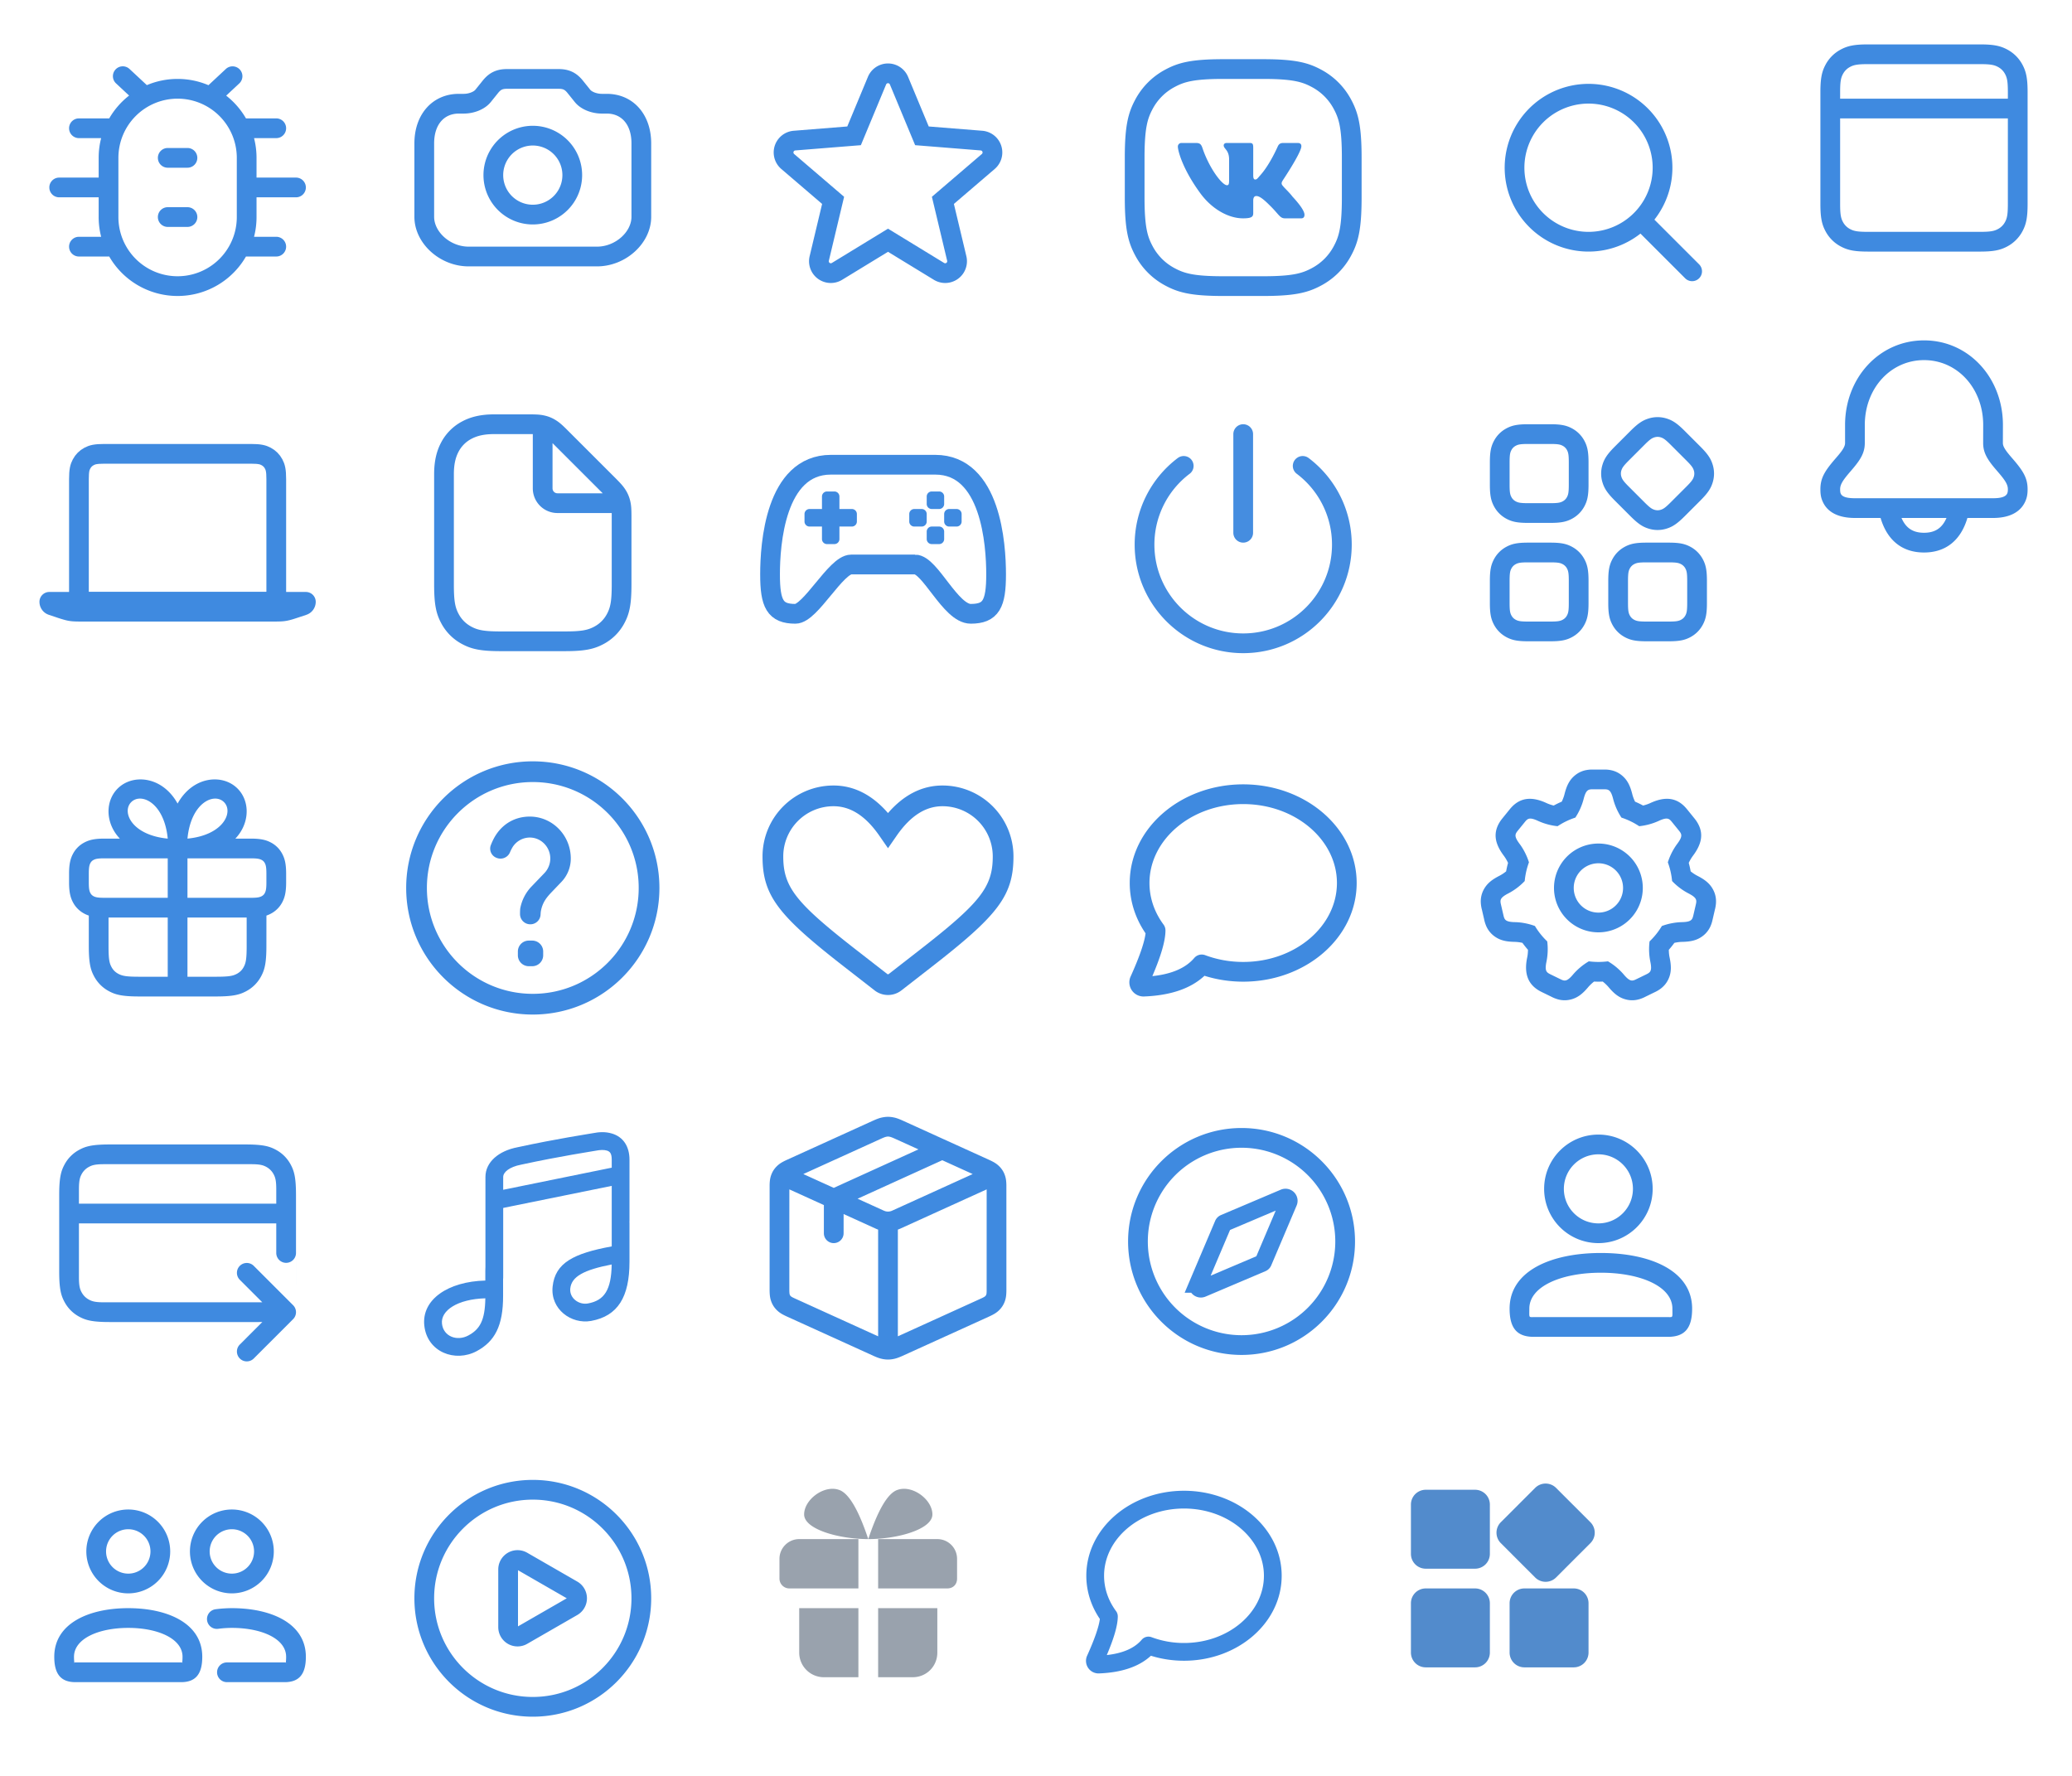 <svg viewBox="0 0 210 180" xmlns="http://www.w3.org/2000/svg" xmlns:xlink="http://www.w3.org/1999/xlink"><svg width="36" height="36" viewBox="-4 -4 36 36" id="bug_outline_28" xmlns="http://www.w3.org/2000/svg"><g fill="none" fill-rule="evenodd"><path d="M0 0h28v28H0z"></path><path d="M20.301 3.043a1 1 0 01-.05 1.413l-1.327 1.238a8.04 8.04 0 012.008 2.31L21 8h3a1 1 0 01.117 1.993L24 10h-2.252c.164.639.252 1.31.252 2v2h4a1 1 0 01.993.883L27 15a1 1 0 01-.883.993L26 16h-4v2c0 .69-.088 1.361-.252 2H24a1 1 0 01.117 1.993L24 22h-3l-.07-.002A7.995 7.995 0 0114 26a7.997 7.997 0 01-6.932-4.004L7 22H4a1 1 0 01-.117-1.993L4 20h2.252A8.014 8.014 0 016 18v-2H2a1 1 0 01-.993-.883L1 15a1 1 0 01.883-.993L2 14h4v-2c0-.69.088-1.361.252-2H4a1 1 0 01-.117-1.993L4 8h3l.069.002a8.035 8.035 0 012.016-2.315l-1.32-1.231a1 1 0 011.267-1.543l.097.08 1.755 1.636A7.976 7.976 0 0114 4c1.11 0 2.167.226 3.128.635l1.76-1.642a1 1 0 011.413.05zM14 6a6 6 0 00-6 6v6a6 6 0 1012 0v-6a6 6 0 00-6-6zm1 11a1 1 0 010 2h-2a1 1 0 010-2h2zm-2-6h2a1 1 0 01.117 1.993L15 13h-2a1 1 0 01-.117-1.993L13 11h2-2z" fill="#3f8ae0" fill-rule="nonzero"></path></g></svg><svg width="36" height="36" viewBox="-4 -4 36 36" id="camera_outline_28" x="36" xmlns="http://www.w3.org/2000/svg"><g fill="none" fill-rule="evenodd"><path d="M0 0h28v28H0z"></path><path d="M16.608 3c1.033 0 1.764.336 2.403 1.09l.805 1c.178.222.688.422 1.184.422h.5c2.644 0 4.5 2.052 4.5 5.02v7.448c0 2.657-2.547 5.02-5.5 5.02h-13C4.547 23 2 20.637 2 17.98v-7.448c0-2.968 1.856-5.02 4.5-5.02H7c.496 0 1.006-.2 1.184-.421.203-.252.786-.978.805-1C9.628 3.335 10.36 3 11.392 3h5.216zm0 2h-5.216c-.447 0-.62.08-.876.383l-.775.963C9.146 7.084 8.057 7.512 7 7.512h-.5c-1.492 0-2.5 1.114-2.5 3.02v7.448C4 19.498 5.62 21 7.5 21h13c1.88 0 3.5-1.502 3.5-3.02v-7.448c0-1.906-1.008-3.02-2.5-3.02H21c-1.057 0-2.146-.428-2.741-1.166l-.775-.963c-.257-.304-.429-.383-.876-.383zM14 8.75a5 5 0 110 10 5 5 0 010-10zm0 2a3 3 0 100 6 3 3 0 000-6z" fill="#3f8ae0" fill-rule="nonzero"></path></g></svg><svg height="36" width="36" viewBox="-4 -4 36 36" id="desktop_outline_28" y="36" xmlns="http://www.w3.org/2000/svg"><g fill="none" fill-rule="evenodd"><path d="M0 0h28v28H0z"></path><path d="M6.564 6h14.872c.892 0 1.215.093 1.54.267.327.174.583.43.757.756s.267.65.267 1.54V21H4V8.564c0-.892.093-1.215.267-1.54.174-.327.43-.583.756-.757S5.673 6 6.563 6z" stroke="#3f8ae0" stroke-width="2"></path><path d="M1 20h26a1 1 0 011 1c0 .597-.382 1.127-.949 1.316l-.7.233c-.504.169-.76.25-1.006.31a4.16 4.16 0 01-.716.117c-.254.02-.522.024-1.054.024H4.425c-.532 0-.8-.004-1.054-.024a4.16 4.16 0 01-.716-.116 13.645 13.645 0 01-1.007-.31l-.7-.234A1.387 1.387 0 010 21a1 1 0 011-1z" fill="#3f8ae0"></path></g></svg><svg width="36" height="36" viewBox="-4 -4 36 36" id="document_outline_28" x="36" y="36" xmlns="http://www.w3.org/2000/svg"><g fill="none" fill-rule="evenodd"><path d="M0 0h28v28H0z"></path><path d="M15.205 2.122c.406.093.772.245 1.124.466.356.222.63.456 1.192 1.02l4.872 4.87c.563.564.797.837 1.02 1.193a3.6 3.6 0 01.465 1.124c.094.409.122.767.122 1.564v6.872c0 1.98-.185 2.94-.72 3.939a5.089 5.089 0 01-2.11 2.11c-.999.535-1.959.72-3.939.72H10.77c-1.98 0-2.94-.185-3.939-.72a5.089 5.089 0 01-2.11-2.11c-.537-1-.721-1.96-.721-3.94V8.066c0-1.285.232-2.324.72-3.236a5.089 5.089 0 012.11-2.11C7.742 2.231 8.781 2 10.066 2h3.575c.797 0 1.155.028 1.564.122zm-1.379 1.879L10.066 4c-.972 0-1.688.16-2.292.483a3.09 3.09 0 00-1.291 1.29C6.16 6.379 6 7.095 6 8.067v11.165c0 1.678.125 2.327.483 2.995.299.56.732.992 1.29 1.291.67.358 1.318.483 2.996.483h6.462c1.678 0 2.327-.125 2.995-.483a3.09 3.09 0 001.291-1.29c.358-.67.483-1.318.483-2.996V12.36c0-.137 0-.256-.002-.36H16.5A2.5 2.5 0 0114 9.5l.001-5.498-.175-.001zm2.281 1.02L16 4.915V9.5a.5.5 0 00.41.492l.09.008 4.587.002-.108-.11-4.872-4.87z" fill="#3f8ae0" fill-rule="nonzero"></path></g></svg><svg height="36" width="36" viewBox="-4 -4 36 36" id="favorite_outline_28" x="72" xmlns="http://www.w3.org/2000/svg"><g fill="none" fill-rule="evenodd"><path d="M0 0h28v28H0z"></path><path d="M14 19.178l5.69 3.476a.205.205 0 00.306-.223l-1.547-6.485 5.064-4.338a.205.205 0 00-.117-.36l-6.646-.533-2.56-6.156a.205.205 0 00-.38 0l-2.56 6.156-6.646.533a.205.205 0 00-.117.36l5.064 4.338-1.547 6.485a.205.205 0 00.306.223zm0 2.344L9.352 24.36a2.205 2.205 0 01-3.294-2.393l1.264-5.297-4.136-3.543a2.205 2.205 0 011.258-3.873l5.429-.435 2.091-5.028a2.205 2.205 0 014.072 0l2.091 5.028 5.429.435a2.205 2.205 0 011.258 3.873l-4.136 3.543 1.264 5.297a2.205 2.205 0 01-3.294 2.393z" fill="#3f8ae0" fill-rule="nonzero"></path></g></svg><svg height="30" width="30" viewBox="-4 -4 30 30" id="feed" x="180" xmlns="http://www.w3.org/2000/svg"><g fill="none" fill-rule="evenodd"><path d="M-3-3h28v28H-3z" opacity=".04"></path><path d="M19.5 6v-.654c0-1.068-.073-1.449-.283-1.84a1.726 1.726 0 00-.723-.723c-.391-.21-.772-.283-1.84-.283H5.346c-1.068 0-1.449.073-1.84.283-.314.168-.555.409-.723.723-.21.391-.283.772-.283 1.84V6zm0 2h-17v8.654c0 1.068.073 1.449.283 1.84.168.314.409.555.723.723.391.21.772.283 1.84.283h11.308c1.068 0 1.449-.073 1.84-.283.314-.168.555-.409.723-.723.21-.391.283-.772.283-1.84zM5.346.5h11.308c1.37 0 2.063.134 2.783.519.663.355 1.19.881 1.544 1.544.385.72.519 1.413.519 2.783v11.308c0 1.37-.134 2.063-.519 2.783a3.726 3.726 0 01-1.544 1.544c-.72.385-1.413.519-2.783.519H5.346c-1.37 0-2.063-.134-2.783-.519a3.726 3.726 0 01-1.544-1.544C.634 18.717.5 18.024.5 16.654V5.346c0-1.37.134-2.063.519-2.783A3.726 3.726 0 012.563 1.02C3.283.634 3.976.5 5.346.5z" fill="#3f8ae0" fill-rule="nonzero"></path></g></svg><svg width="36" height="36" viewBox="-4 -4 36 36" id="game_outline_28" x="72" y="36" xmlns="http://www.w3.org/2000/svg"><g fill="none" fill-rule="evenodd"><path opacity=".4" d="M0 0h28v28H0z"></path><path d="M16.731 17.215H10.27c-1.542 0-4.124 5-5.655 5-2.056 0-2.57-1-2.57-4S2.558 7.104 8.213 7.104h10.574c5.655 0 6.169 8.11 6.169 11.11s-.514 4-2.57 4c-2.057 0-4.113-5-5.655-5z" stroke="#3f8ae0" stroke-width="2"></path><path d="M8.566 9.815a.51.51 0 01.51.51v1.267h1.26a.51.51 0 01.51.511v.757a.51.51 0 01-.51.51h-1.26v1.268a.51.51 0 01-.51.51h-.748a.51.51 0 01-.51-.51V13.37h-1.26a.51.51 0 01-.51-.51v-.757a.51.51 0 01.51-.51l1.26-.001v-1.267a.51.51 0 01.51-.51h.748zm10.616 3.555a.51.51 0 01.51.51v.758a.51.51 0 01-.51.51h-.748a.51.51 0 01-.51-.51v-.758a.51.51 0 01.51-.51h.748zm-1.77-1.777a.51.51 0 01.511.51v.757a.51.51 0 01-.51.51h-.749a.51.51 0 01-.51-.51v-.757a.51.51 0 01.51-.51h.749zm3.54 0a.51.51 0 01.51.51v.757a.51.51 0 01-.51.51h-.75a.51.51 0 01-.51-.51v-.757a.51.51 0 01.51-.51h.75zm-1.77-1.778a.51.51 0 01.51.51v.757a.51.51 0 01-.51.51h-.748a.51.51 0 01-.51-.51v-.757a.51.51 0 01.51-.51h.748z" fill="#3f8ae0"></path></g></svg><svg viewBox="-4 -4 32 32" width="32" height="32" id="gift_24" x="72" y="144" xmlns="http://www.w3.org/2000/svg"><g fill="none" fill-rule="evenodd"><path d="M0 0h24v24H0z"></path><path d="M21 10v2c0 .6-.4 1-1 1h-1v6.5c0 1.4-1.1 2.5-2.5 2.5h-9A2.5 2.5 0 015 19.5V13h1-2a1 1 0 01-1-1v-2c0-1.1.9-2 2-2h14a2 2 0 012 2zm-8 3h6v2h-6v7h-2v-7H5v-2h6V8h2v5zm-1-5C9 8 5.5 7 5.5 5.5s2-3 3.5-2.5c1 .3 2 2 3 5 1-3 2-4.7 3-5 1.5-.5 3.5 1 3.5 2.5S15 8 12 8z" fill="#99a2ad"></path></g></svg><svg width="36" height="36" viewBox="-4 -4 36 36" id="gift_outline_28" y="72" xmlns="http://www.w3.org/2000/svg"><g fill="none" fill-rule="evenodd"><path d="M0 0h28v28H0z"></path><path d="M12.436 3.693C13.064 4.12 13.59 4.71 14 5.448c.41-.738.936-1.328 1.565-1.755 1.49-1.01 3.376-.902 4.51.233 1.135 1.134 1.242 3.02.233 4.51a4.577 4.577 0 01-.453.565L21.43 9c1.007 0 1.547.14 2.036.4.49.262.873.646 1.134 1.135.262.489.401 1.029.401 2.036v.858c0 1.007-.14 1.547-.4 2.036a2.726 2.726 0 01-1.135 1.134 2.986 2.986 0 01-.463.202L23 19.872c0 1.783-.186 2.43-.534 3.082a3.635 3.635 0 01-1.512 1.512c-.652.348-1.299.534-3.082.534h-7.744c-1.783 0-2.43-.186-3.082-.534a3.635 3.635 0 01-1.512-1.512C5.186 22.302 5 21.655 5 19.872v-3.071a2.986 2.986 0 01-.465-.202A2.726 2.726 0 013.4 15.465c-.261-.489-.4-1.029-.4-2.035v-.858c0-1.007.14-1.547.4-2.036A2.726 2.726 0 014.536 9.4C5.024 9.139 5.564 9 6.57 9h1.575a4.577 4.577 0 01-.453-.564c-1.01-1.49-.902-3.376.233-4.51 1.134-1.135 3.02-1.242 4.51-.233zM13 17H7v2.872c0 1.324.078 1.727.298 2.138.162.304.388.53.692.692.411.22.814.298 2.138.298H13v-6zm8 0h-6v6h2.872c1.324 0 1.727-.078 2.138-.298.304-.162.53-.388.692-.692.22-.411.298-.814.298-2.138V17zm-8-6H6.57c-.637 0-.88.05-1.092.164a.727.727 0 00-.314.314C5.051 11.69 5 11.933 5 12.57v.858c0 .638.05.881.164 1.093.075.14.174.239.314.314.212.113.455.164 1.093.164H13v-4zm8.43 0H15v4h6.43c.637 0 .88-.05 1.092-.164a.727.727 0 00.314-.314c.113-.212.164-.455.164-1.093v-.858c0-.638-.05-.881-.164-1.093a.727.727 0 00-.314-.314c-.212-.113-.455-.164-1.093-.164zM15 9c3.65-.35 4.695-2.705 3.7-3.7-.995-.995-3.35.05-3.7 3.7zM9.301 5.3c-.995.995.05 3.35 3.7 3.7-.35-3.65-2.705-4.695-3.7-3.7z" fill="#3f8ae0" fill-rule="nonzero"></path></g></svg><svg height="36" width="36" viewBox="-4 -4 36 36" id="help_outline_28" x="36" y="72" xmlns="http://www.w3.org/2000/svg"><g fill="none" fill-rule="evenodd"><path d="M0 0h28v28H0z"></path><path d="M14 1.167c7.088 0 12.833 5.745 12.833 12.833S21.088 26.833 14 26.833 1.167 21.088 1.167 14 6.912 1.167 14 1.167zm0 2.1C8.072 3.267 3.267 8.072 3.267 14S8.072 24.733 14 24.733 24.733 19.928 24.733 14 19.928 3.267 14 3.267zm-.056 16.07c.612 0 1.108.496 1.108 1.107v.382c0 .611-.496 1.107-1.108 1.107h-.35a1.108 1.108 0 01-1.107-1.107v-.382c0-.611.496-1.107 1.107-1.107zm-.249-12.57c2.296 0 4.155 1.901 4.155 4.249a3.42 3.42 0 01-.966 2.39l-.935.977c-.556.577-.957 1.077-1.126 1.95-.015.08-.027.201-.034.362-.024.553-.48.99-1.034.99h-.01a1.04 1.04 0 01-1.04-1.04v-.002c0-.302.01-.5.028-.593a4.335 4.335 0 011.14-2.198l1.287-1.339c.369-.375.613-.913.613-1.497 0-1.169-.935-2.125-2.078-2.125a2.07 2.07 0 00-1.74.967 4.45 4.45 0 00-.277.552 1.04 1.04 0 01-1.29.561l-.033-.011a1 1 0 01-.62-1.273l.019-.048c.075-.187.147-.352.217-.494.713-1.47 2.056-2.378 3.724-2.378z" fill="#3f8ae0" fill-rule="nonzero"></path></g></svg><svg height="36" width="36" viewBox="-4 -4 36 36" id="like_outline_28" x="72" y="72" xmlns="http://www.w3.org/2000/svg"><g fill="none" fill-rule="evenodd"><path d="M0 0h28v28H0z"></path><path d="M19.526 3.617a7.19 7.19 0 017.19 7.19c0 3.989-1.595 5.986-8.302 11.202l-3.053 2.375c-.8.623-1.921.623-2.722 0l-3.053-2.375c-6.707-5.216-8.303-7.213-8.303-11.202a7.19 7.19 0 017.19-7.19c2.081 0 3.932.954 5.527 2.794 1.595-1.84 3.446-2.794 5.526-2.794zm-11.052 2.1a5.09 5.09 0 00-5.09 5.09c0 3.115 1.273 4.708 7.49 9.544l3.054 2.375a.117.117 0 00.144 0l3.053-2.375c6.218-4.836 7.492-6.43 7.492-9.544a5.09 5.09 0 00-5.09-5.09c-1.71 0-3.25.964-4.663 3.008L14 9.973l-.864-1.248c-1.413-2.044-2.952-3.008-4.662-3.008z" fill="#3f8ae0" fill-rule="nonzero"></path></g></svg><svg height="36" width="36" viewBox="-4 -4 36 36" id="logo_vk_outline_28" x="108" xmlns="http://www.w3.org/2000/svg"><g fill="none" fill-rule="evenodd"><path d="M0 0h28v28H0z"></path><path d="M11.974 3h4.052c3.12 0 4.252.325 5.393.935a6.36 6.36 0 012.646 2.646c.61 1.14.935 2.272.935 5.393v4.052c0 3.12-.325 4.252-.935 5.393a6.36 6.36 0 01-2.646 2.646c-1.14.61-2.272.935-5.393.935h-4.052c-3.12 0-4.252-.325-5.393-.935a6.36 6.36 0 01-2.646-2.646C3.325 20.279 3 19.147 3 16.026v-4.052c0-3.12.325-4.252.935-5.393a6.36 6.36 0 012.646-2.646C7.721 3.325 8.853 3 11.974 3z" stroke="#3f8ae0" stroke-width="2"></path><path d="M6.767 6.825h14.667v14.667H6.767z" opacity=".4"></path><path d="M19.882 10.935c.056-.284-.067-.443-.358-.443h-1.467c-.336 0-.46.148-.56.364 0 0-.778 1.8-1.743 2.883-.31.35-.364.455-.535.455-.138 0-.202-.117-.202-.433v-2.764c0-.387-.044-.505-.358-.505h-2.335c-.18 0-.3.1-.3.244 0 .364.548.446.548 1.433v2.037c0 .41-.022.569-.213.569-.503 0-1.812-1.753-2.484-3.756-.134-.41-.28-.527-.661-.527H7.75a.359.359 0 00-.372.368c0 .398.459 2.241 2.262 4.71 1.21 1.662 2.902 2.56 4.336 2.56.873 0 1.041-.154 1.041-.53v-1.273c0-.319.123-.456.303-.456.201 0 .499.073 1.33.906.985.955 1.053 1.354 1.59 1.354h1.646c.168 0 .325-.08.325-.365 0-.375-.481-1.046-1.22-1.843-.303-.41-.796-.853-.952-1.058-.224-.239-.157-.375 0-.626 0 0 1.675-2.507 1.843-3.304z" fill="#3f8ae0"></path></g></svg><svg width="36" height="36" viewBox="-4 -4 36 36" id="logout_outline_28" x="108" y="36" xmlns="http://www.w3.org/2000/svg"><g fill="none" fill-rule="evenodd"><path d="M0 0h28v28H0z"></path><path d="M20.029 7.223A9.984 9.984 0 0124 15.203c0 5.522-4.477 10-10 10s-10-4.478-10-10a9.984 9.984 0 013.971-7.98M14 4v10" stroke="#458DE0" stroke-width="2" stroke-linecap="round"></path></g></svg><svg height="32" width="32" viewBox="-4 -4 32 32" id="message_outline_24" x="104" y="144" xmlns="http://www.w3.org/2000/svg"><g fill="none" fill-rule="evenodd"><path d="M0 0h24v24H0z"></path><path d="M7.713 18.202a.9.9 0 011-.259A9.363 9.363 0 0012 18.53c4.502 0 8.1-3.085 8.1-6.815S16.502 4.901 12 4.901s-8.1 3.084-8.1 6.814c0 1.283.423 2.515 1.214 3.586a.9.9 0 01.176.538c-.003.893-.376 2.179-1.114 3.915 1.654-.184 2.82-.71 3.537-1.551zm-4.324 3.413a1.272 1.272 0 01-1.203-1.807c.77-1.706 1.197-2.964 1.286-3.712-.891-1.312-1.372-2.815-1.372-4.382C2.1 6.924 6.56 3.1 12 3.1s9.9 3.823 9.9 8.614-4.46 8.615-9.9 8.615c-1.157 0-2.287-.173-3.353-.506-1.21 1.116-2.975 1.703-5.258 1.792z" fill="#3f8ae0" fill-rule="nonzero"></path></g></svg><svg width="36" height="36" viewBox="-4 -4 36 36" id="message_outline_28" x="108" y="72" xmlns="http://www.w3.org/2000/svg"><g fill="none" fill-rule="evenodd"><path d="M0 0h28v28H0z"></path><path d="M14 3.5c6.32 0 11.5 4.44 11.5 10s-5.18 10-11.5 10c-1.355 0-2.678-.204-3.924-.597-1.402 1.306-3.458 1.994-6.124 2.098a1.434 1.434 0 01-1.363-2.023c.911-2.015 1.413-3.498 1.514-4.379C3.062 17.073 2.5 15.323 2.5 13.5c0-5.56 5.18-10 11.5-10zm0 2c-5.278 0-9.5 3.619-9.5 8 0 1.508.497 2.955 1.426 4.213a1 1 0 01.196.598c-.004 1.047-.45 2.567-1.33 4.627 1.987-.208 3.388-.831 4.245-1.837a1 1 0 011.111-.287c1.202.45 2.506.686 3.852.686 5.278 0 9.5-3.619 9.5-8s-4.222-8-9.5-8z" fill="#3f8ae0" fill-rule="nonzero"></path></g></svg><svg width="36" height="36" viewBox="-4 -4 36 36" id="money_transfer_outline_28" y="108" xmlns="http://www.w3.org/2000/svg"><g fill="none" fill-rule="evenodd"><path d="M0 0h28v28H0z"></path><path d="M20.872 4c1.783 0 2.43.186 3.082.534.652.349 1.163.86 1.512 1.512.348.652.534 1.299.534 3.082v9.026l-.001.091v-3.228l-.006.1A1 1 0 0124 15v-3H4v5.436c0 .892.093 1.215.267 1.54.174.327.43.583.756.757.301.16.6.252 1.345.265l.196.002h16.022l-2.293-2.293a1 1 0 011.414-1.414l4 4a1 1 0 010 1.414l-4 4a1 1 0 01-1.414-1.414l2.298-2.299c-.135.004-.28.006-.437.006H7.128c-1.783 0-2.43-.186-3.082-.534a3.635 3.635 0 01-1.512-1.512C2.186 19.302 2 18.655 2 16.872V9.128c0-1.783.186-2.43.534-3.082a3.635 3.635 0 011.512-1.512C4.698 4.186 5.345 4 7.128 4h13.744zm.564 2H6.564c-.892 0-1.215.093-1.54.267a1.81 1.81 0 00-.757.756c-.16.301-.252.6-.265 1.345L4 8.564V10h20V8.564c0-.892-.093-1.215-.267-1.54a1.817 1.817 0 00-.756-.757c-.326-.174-.65-.267-1.54-.267z" fill="#3f8ae0" fill-rule="nonzero"></path></g></svg><svg width="36" height="36" viewBox="-4 -4 36 36" id="music_outline_28" x="36" y="108" xmlns="http://www.w3.org/2000/svg"><g fill="none" fill-rule="evenodd"><path opacity=".4" d="M0 0h28v28H0z"></path><path d="M22.03 2.895c1.1.333 1.77 1.254 1.77 2.664v6.256h-.046l.046.025v4.017l-.001.043c0 3.543-1.17 5.494-3.892 5.987-2.009.364-4.14-1.193-3.898-3.481.254-2.412 2.147-3.37 5.991-4.074V8.198l-10.8 2.194-.2.045v6.845c0 .232 0 .296-.011.368-.001.074-.002.566.001 1.673.01 3.078-.855 4.649-2.672 5.624-2.185 1.172-5.017.106-5.313-2.58-.292-2.653 2.41-4.478 6.183-4.573-.002-.966 0-1.244.01-1.34l.002-.016V7.282c.008-1.492 1.326-2.628 3.249-2.998 4.015-.871 7.198-1.342 7.588-1.418.704-.14 1.334-.17 1.993.03zM9.189 19.594c-2.825.08-4.541 1.24-4.394 2.575.142 1.291 1.52 1.81 2.672 1.192 1.164-.625 1.69-1.527 1.722-3.767zm12.808-3.43c-2.818.548-4.07 1.222-4.198 2.43-.104.979.867 1.688 1.787 1.522 1.673-.303 2.367-1.38 2.41-3.951zM20.385 4.633c-.372.073-3.569.546-7.575 1.416-1.19.229-1.807.76-1.81 1.244v.168l-.001.061v1.072L22 6.353V5.56c0-.623-.158-.84-.49-.94-.303-.092-.689-.073-1.125.013z" fill="#3f8ae0" fill-rule="nonzero"></path></g></svg><svg height="30" width="30" viewBox="-4 -4 30 30" id="notify" x="180" y="30" xmlns="http://www.w3.org/2000/svg"><g fill="none" fill-rule="evenodd"><path d="M-3-3h28v28H-3z" opacity=".04"></path><path d="M16.995 10.907L17 9.08C17 5.36 14.389 2.5 11.005 2.5 7.618 2.5 5 5.362 5 9.079v1.828c0 .928-.384 1.617-1.212 2.592a44.99 44.99 0 01-.28.328c-.76.88-1.008 1.298-1.008 1.761 0 .226.016.347.068.457.124.264.488.455 1.432.455h14c.914 0 1.286-.192 1.423-.46.059-.117.077-.241.077-.452 0-.463-.248-.88-1.009-1.76l-.282-.328c-.828-.976-1.214-1.665-1.214-2.593zM15.4 18.5C14.731 20.764 13.213 22 11 22s-3.731-1.236-4.4-3.5H4c-1.665 0-2.758-.574-3.242-1.604C.548 16.45.5 16.087.5 15.588c0-1.113.425-1.83 1.493-3.068.139-.16.203-.235.27-.314.539-.635.737-.99.737-1.299V9.08C3 4.296 6.472.5 11.005.5 15.535.5 19 4.294 19 9.081l-.005 1.827c0 .307.2.663.739 1.297.067.08.13.154.27.314 1.07 1.239 1.496 1.955 1.496 3.07 0 .5-.057.89-.294 1.357C20.7 17.94 19.618 18.5 18 18.5zm-2.12 0H8.72C9.171 19.543 9.898 20 11 20s1.829-.457 2.28-1.5z" fill="#3f8ae0" fill-rule="nonzero"></path></g></svg><svg height="36" width="36" viewBox="-4 -4 36 36" id="orders_outline_28" x="72" y="108" xmlns="http://www.w3.org/2000/svg"><g fill="none"><path d="M0 0h28v28H0z" opacity=".216"></path><path d="M13.705 1.215l-.198.029-.122.024c-.28.06-.543.16-1.012.373l-8.58 3.9c-.528.24-.793.404-1.055.66-.26.253-.451.55-.574.89-.109.303-.153.577-.162 1.029L2 18.675c0 .579.04.888.164 1.233.123.34.315.638.574.89.262.257.527.421 1.054.66l8.77 3.985c.414.182.656.262.945.313.33.06.655.06.986 0 .29-.051.53-.13.945-.313l8.77-3.984c.527-.24.792-.404 1.054-.66.26-.253.451-.55.574-.89.124-.346.164-.655.164-1.234L25.998 8.12c-.01-.452-.053-.726-.162-1.028a2.337 2.337 0 00-.574-.89c-.262-.257-.527-.421-1.054-.66l-8.77-3.985c-.414-.182-.656-.262-.945-.313a2.745 2.745 0 00-.788-.029zM24 8.553l-.002 10.324c-.003.14-.01.22-.022.279l-.022.074a.339.339 0 01-.088.137l-.058.05-.071.046a3.256 3.256 0 01-.258.13L15 23.446V12.631l.241-.097zm-19.998 0l3.499 1.591L7.5 13a1 1 0 00.883.993L8.5 14a1 1 0 00.993-.883L9.5 13l.001-1.947 3.258 1.481c.079.036.159.068.24.097L13 23.447l-8.38-3.81c-.251-.113-.36-.17-.428-.22l-.058-.05a.339.339 0 01-.088-.137l-.022-.074-.012-.084A4.247 4.247 0 014 18.675zM19.5 5.598L22.584 7l-8.17 3.713a1 1 0 01-.713.044l-.115-.044L10.917 9.5zm-5.36-2.386l.092.02.108.035c.101.036.239.094.46.195l2.284 1.037L8.5 8.401 5.417 7l7.784-3.538c.309-.14.454-.199.567-.23l.092-.02a.752.752 0 01.28 0z" fill="#3f8ae0"></path></g></svg><svg width="36" height="36" viewBox="-4 -4 36 36" id="safari_outline_28" x="108" y="108" xmlns="http://www.w3.org/2000/svg"><g fill="none" fill-rule="evenodd"><path d="M0 0h28v28H0z"></path><path d="M13.833 2.333c6.351 0 11.5 5.149 11.5 11.5s-5.149 11.5-11.5 11.5-11.5-5.149-11.5-11.5 5.149-11.5 11.5-11.5zm0 2a9.5 9.5 0 100 19 9.5 9.5 0 000-19z" fill="#3f8ae0" fill-rule="nonzero"></path><path d="M11.963 12.086l-2.575 6.067a.35.35 0 00.459.46l6.066-2.575a.233.233 0 00.123-.124l2.574-6.066a.35.35 0 00-.458-.459l-6.066 2.574a.233.233 0 00-.123.123z" stroke="#3f8ae0" stroke-width="1.75"></path></g></svg><svg width="36" height="36" viewBox="-4 -4 36 36" id="search_outline_28" x="144" xmlns="http://www.w3.org/2000/svg"><g fill="none" fill-rule="evenodd"><path d="M0 0h28v28H0z"></path><path d="M13 4.5a8.5 8.5 0 016.676 13.762l4.531 4.53a1 1 0 01-1.414 1.415l-4.53-4.531A8.5 8.5 0 1113 4.5zm0 2a6.5 6.5 0 100 13 6.5 6.5 0 000-13z" fill="#3f8ae0" fill-rule="nonzero"></path></g></svg><svg width="32" height="32" viewBox="-4 -4 32 32" id="services_blue_24" x="136" y="144" xmlns="http://www.w3.org/2000/svg"><path fill="#528bcc" d="M14.5 21h5a1.5 1.5 0 001.5-1.5v-5a1.5 1.5 0 00-1.5-1.5h-5a1.5 1.5 0 00-1.5 1.5v5a1.5 1.5 0 001.5 1.5zM11 19.5v-5A1.5 1.5 0 009.5 13h-5A1.5 1.5 0 003 14.5v5A1.5 1.5 0 004.5 21h5a1.5 1.5 0 001.5-1.5zM4.5 11h5A1.5 1.5 0 0011 9.5v-5A1.5 1.5 0 009.5 3h-5A1.5 1.5 0 003 4.5v5A1.5 1.5 0 004.5 11zm7.6-2.6l3.5 3.5a1.5 1.5 0 002.1 0l3.5-3.5a1.5 1.5 0 000-2.1l-3.5-3.5a1.5 1.5 0 00-2.1 0l-3.5 3.5a1.5 1.5 0 000 2.1z"></path></svg><svg width="36" height="36" viewBox="-4 -4 36 36" id="services_outline_28" x="144" y="36" xmlns="http://www.w3.org/2000/svg"><g fill="none" fill-rule="evenodd"><path d="M0 0h28v28H0z"></path><path d="M9.116 15c1.065 0 1.623.108 2.205.419.54.289.971.72 1.26 1.26.311.582.419 1.14.419 2.205v2.232c0 1.065-.108 1.623-.419 2.205-.289.54-.72.971-1.26 1.26-.582.311-1.14.419-2.205.419H6.884c-1.065 0-1.623-.108-2.205-.419a3.048 3.048 0 01-1.26-1.26C3.108 22.739 3 22.18 3 21.116v-2.232c0-1.065.108-1.623.419-2.205.289-.54.72-.971 1.26-1.26.582-.311 1.14-.419 2.205-.419h2.232zm12 0c1.065 0 1.623.108 2.205.419.54.289.971.72 1.26 1.26.311.582.419 1.14.419 2.205v2.232c0 1.065-.108 1.623-.419 2.205-.289.54-.72.971-1.26 1.26-.582.311-1.14.419-2.205.419h-2.232c-1.065 0-1.623-.108-2.205-.419a3.048 3.048 0 01-1.26-1.26c-.311-.582-.419-1.14-.419-2.205v-2.232c0-1.065.108-1.623.419-2.205.289-.54.72-.971 1.26-1.26.582-.311 1.14-.419 2.205-.419h2.232zm-12 2H6.884c-.763 0-1.01.048-1.261.182a1.045 1.045 0 00-.44.44c-.135.253-.183.499-.183 1.262v2.232c0 .763.048 1.01.182 1.261.103.193.248.338.44.44.253.135.499.183 1.262.183h2.232c.763 0 1.01-.048 1.261-.182.193-.103.338-.248.44-.44.135-.253.183-.499.183-1.262v-2.232c0-.763-.048-1.01-.182-1.261a1.045 1.045 0 00-.44-.44c-.253-.135-.499-.183-1.262-.183zm12 0h-2.232c-.763 0-1.01.048-1.261.182a1.045 1.045 0 00-.44.44c-.135.253-.183.499-.183 1.262v2.232c0 .763.048 1.01.182 1.261.103.193.248.338.44.44.253.135.499.183 1.262.183h2.232c.763 0 1.01-.048 1.261-.182.193-.103.338-.248.44-.44.135-.253.183-.499.183-1.262v-2.232c0-.763-.048-1.01-.182-1.261a1.045 1.045 0 00-.44-.44c-.253-.135-.499-.183-1.262-.183zM20.89 2.413c.631.19 1.102.51 1.856 1.263l1.577 1.577c.754.754 1.072 1.225 1.263 1.856a3.044 3.044 0 010 1.782c-.19.631-.51 1.102-1.263 1.856l-1.577 1.577c-.754.754-1.225 1.072-1.856 1.263a3.044 3.044 0 01-1.782 0c-.631-.19-1.102-.51-1.856-1.263l-1.577-1.577c-.754-.754-1.072-1.225-1.263-1.856a3.044 3.044 0 010-1.782c.19-.631.51-1.102 1.263-1.856l1.577-1.577c.754-.754 1.225-1.072 1.856-1.263a3.044 3.044 0 011.782 0zM9.116 3c1.065 0 1.623.108 2.205.419.54.289.971.72 1.26 1.26.311.582.419 1.14.419 2.205v2.232c0 1.065-.108 1.623-.419 2.205-.289.54-.72.971-1.26 1.26-.582.311-1.14.419-2.205.419H6.884c-1.065 0-1.623-.108-2.205-.419a3.048 3.048 0 01-1.26-1.26C3.108 10.739 3 10.18 3 9.116V6.884c0-1.065.108-1.623.419-2.205.289-.54.72-.971 1.26-1.26C5.261 3.108 5.82 3 6.884 3h2.232zm10.573 1.327c-.274.082-.482.223-1.021.763L17.09 6.668c-.54.54-.68.747-.763 1.02a1.045 1.045 0 000 .623c.082.274.223.482.763 1.021l1.578 1.578c.54.54.747.68 1.02.763.21.064.415.064.623 0 .274-.082.482-.223 1.021-.763l1.578-1.578c.54-.54.68-.747.763-1.02a1.045 1.045 0 000-.623c-.082-.274-.223-.482-.763-1.021L21.332 5.09c-.54-.54-.747-.68-1.02-.763a1.045 1.045 0 00-.623 0zM9.116 5H6.884c-.763 0-1.01.048-1.261.182a1.045 1.045 0 00-.44.44c-.136.254-.183.5-.183 1.263v2.232c0 .763.048 1.01.182 1.261.103.193.248.338.44.44.253.135.499.183 1.262.183h2.232c.763 0 1.01-.048 1.261-.182.193-.103.338-.248.44-.44.135-.253.183-.499.183-1.262V6.884c0-.763-.048-1.01-.182-1.261a1.045 1.045 0 00-.44-.44C10.124 5.047 9.878 5 9.115 5z" fill="#3f8ae0" fill-rule="nonzero"></path></g></svg><svg width="36" height="36" viewBox="-4 -4 36 36" id="settings_outline_28" x="144" y="72" xmlns="http://www.w3.org/2000/svg"><g fill="none"><path d="M0 0h28v28H0z"></path><path d="M15.148 2.04c.428.07.832.233 1.195.523.595.476.878 1.076 1.097 1.952.056.224.153.486.275.74.278.117.55.249.815.393.262-.065.513-.15.714-.244 1.412-.658 2.597-.623 3.567.423.082.089.131.148.238.28l.629.776c.17.21.241.305.348.482.692 1.152.422 2.224-.452 3.386a4.112 4.112 0 00-.417.71c.078.283.143.57.195.86.222.178.46.334.668.441.804.41 1.325.821 1.655 1.508.202.42.27.85.24 1.282a3.48 3.48 0 01-.106.64l-.225.975c-.065.285-.099.41-.185.622a2.515 2.515 0 01-.778 1.047c-.598.473-1.246.614-2.148.63-.229.004-.502.04-.773.1a9.749 9.749 0 01-.563.704c.003.275.03.544.077.764.187.884.196 1.547-.13 2.236-.2.42-.491.744-.845.993a3.48 3.48 0 01-.565.32l-.899.44a3.48 3.48 0 01-.6.247c-.414.126-.85.156-1.303.054-.744-.167-1.261-.582-1.842-1.273a4.103 4.103 0 00-.591-.561 9.627 9.627 0 01-.878 0 4.22 4.22 0 00-.591.56c-.58.692-1.098 1.107-1.842 1.274a2.515 2.515 0 01-1.303-.054 3.48 3.48 0 01-.6-.248l-.899-.438a7.152 7.152 0 01-.185-.093c-1.312-.683-1.696-1.847-1.355-3.457.047-.22.074-.49.077-.764a9.535 9.535 0 01-.563-.705 4.066 4.066 0 00-.773-.099c-.902-.016-1.55-.157-2.148-.63a2.515 2.515 0 01-.778-1.047 3.48 3.48 0 01-.185-.622l-.225-.974a3.381 3.381 0 01-.109-.681 2.509 2.509 0 01.296-1.346c.339-.629.84-1.015 1.602-1.404a4.09 4.09 0 00.668-.441 9.64 9.64 0 01.195-.86 4.112 4.112 0 00-.417-.71c-.874-1.162-1.144-2.234-.452-3.386.107-.177.179-.273.348-.482l.63-.777c.106-.131.155-.19.237-.279.97-1.046 2.155-1.08 3.567-.423.201.093.452.18.714.244.265-.144.537-.276.815-.394.122-.253.219-.515.275-.74.219-.875.502-1.475 1.097-1.95a2.505 2.505 0 011.195-.523c.18-.03.3-.038.49-.04L14.5 2c.292 0 .422.005.648.04zM14.586 4H13.5c-.5 0-.75 0-1 1a6.347 6.347 0 01-.836 1.87 7.47 7.47 0 00-1.8.872 6.35 6.35 0 01-1.952-.525c-.934-.435-1.092-.24-1.406.148l-.63.777c-.314.389-.472.583.148 1.406.35.464.721 1.15.937 1.857a7.458 7.458 0 00-.429 1.894 6.345 6.345 0 01-1.643 1.245c-.918.468-.862.712-.75 1.199l.225.974c.113.487.169.731 1.2.75.57.01 1.323.135 2.003.39.345.575.765 1.1 1.247 1.56a6.35 6.35 0 01-.072 2.032c-.213 1.008.011 1.118.46 1.337l.9.439c.449.219.674.328 1.337-.46a6.343 6.343 0 011.59-1.327 7.571 7.571 0 001.942 0 6.343 6.343 0 011.59 1.326c.663.79.888.68 1.337.46l.9-.438c.449-.219.673-.329.46-1.337a6.35 6.35 0 01-.072-2.031 7.533 7.533 0 001.247-1.56 6.348 6.348 0 012.003-.391c1.031-.019 1.087-.263 1.2-.75l.225-.974c.112-.487.168-.73-.75-1.2a6.345 6.345 0 01-1.643-1.244 7.458 7.458 0 00-.43-1.894 6.342 6.342 0 01.938-1.857c.62-.823.462-1.017.148-1.406l-.63-.777c-.314-.389-.472-.583-1.406-.148a6.35 6.35 0 01-1.952.525 7.47 7.47 0 00-1.8-.871A6.347 6.347 0 0115.5 5c-.235-.941-.47-.997-.914-1zM14 9.5a4.5 4.5 0 110 9 4.5 4.5 0 010-9zm0 2a2.5 2.5 0 100 5 2.5 2.5 0 000-5z" fill="#3f8ae0"></path></g></svg><svg width="36" height="36" viewBox="-4 -4 36 36" id="user_outline_28" x="144" y="108" xmlns="http://www.w3.org/2000/svg"><g fill="none" fill-rule="evenodd"><path d="M0 0h28v28H0z"></path><path d="M17.5 8.5C17.5 6.566 15.934 5 14 5a3.499 3.499 0 00-3.5 3.5c0 1.934 1.566 3.5 3.5 3.5s3.5-1.566 3.5-3.5zm2 0c0 3.039-2.461 5.5-5.5 5.5a5.499 5.499 0 01-5.5-5.5C8.5 5.461 10.961 3 14 3s5.5 2.461 5.5 5.5zM7 20.643c0 .943-.08.857.456.857h13.588c.536 0 .456.086.456-.857 0-2.288-3.304-3.643-7.25-3.643S7 18.355 7 20.643zm-2 0C5 16.763 9.299 15 14.25 15s9.25 1.763 9.25 5.643c0 2.016-.781 2.857-2.456 2.857H7.456C5.78 23.5 5 22.66 5 20.643z" fill="#3f8ae0" fill-rule="nonzero"></path></g></svg><svg width="36" height="36" viewBox="-4 -4 36 36" id="users_outline_28" y="144" xmlns="http://www.w3.org/2000/svg"><g fill="none" fill-rule="evenodd"><path d="M0 0h28v28H0z"></path><path d="M9 15c3.997 0 7.5 1.542 7.5 4.929 0 1.774-.69 2.571-2.147 2.571H3.647c-1.458 0-2.147-.797-2.147-2.571C1.5 16.542 5.003 15 9 15zm10.5 0c3.997 0 7.5 1.542 7.5 4.929 0 1.774-.69 2.571-2.147 2.571H19a1 1 0 010-2h5.913a.83.83 0 01.042.002l.013.001.002-.015c.01-.081.024-.22.029-.427l.001-.132C25 18.095 22.513 17 19.5 17c-.428 0-.898.03-1.37.09a1 1 0 11-.256-1.983A12.87 12.87 0 0119.5 15zM3.531 20.503l-.014.002-.013.007-.001.01.037.036-.009-.055zm10.937 0l-.008.055.037-.036c.003-.008-.001-.014-.014-.017l-.015-.002zm10.5 0l-.008.055.037-.036c.003-.008-.001-.014-.014-.017l-.015-.002zM9 17c-3.013 0-5.5 1.095-5.5 2.929 0 .28.017.462.03.56l.001.014.014-.001.019-.001h10.891l.013.002.002-.015c.013-.097.03-.28.03-.56C14.5 18.096 12.013 17 9 17zM19.5 5a4.25 4.25 0 014.25 4.25 4.25 4.25 0 01-4.25 4.25 4.25 4.25 0 01-4.25-4.25A4.25 4.25 0 0119.5 5zM9 5a4.25 4.25 0 014.25 4.25A4.25 4.25 0 019 13.5a4.25 4.25 0 01-4.25-4.25A4.25 4.25 0 019 5zm10.5 2a2.25 2.25 0 100 4.5 2.25 2.25 0 100-4.5zM9 7a2.25 2.25 0 100 4.5A2.25 2.25 0 109 7z" fill="#3f8ae0" fill-rule="nonzero"></path></g></svg><svg width="36" height="36" viewBox="-4 -4 36 36" id="video_outline_28" x="36" y="144" xmlns="http://www.w3.org/2000/svg"><g fill="none"><path d="M0 0h28v28H0z"></path><path d="M14 2c6.627 0 12 5.373 12 12s-5.373 12-12 12S2 20.627 2 14 7.373 2 14 2zm0 2C8.477 4 4 8.477 4 14s4.477 10 10 10 10-4.477 10-10S19.523 4 14 4zm-1.545 5.121c.342 0 .678.09.975.26l5.079 2.925a1.955 1.955 0 010 3.388l-5.079 2.924a1.955 1.955 0 01-2.93-1.694v-5.848c0-1.08.875-1.955 1.955-1.955zm.045 2.033v5.692L17.443 14 12.5 11.154z" fill="#3f8ae0"></path></g></svg></svg>